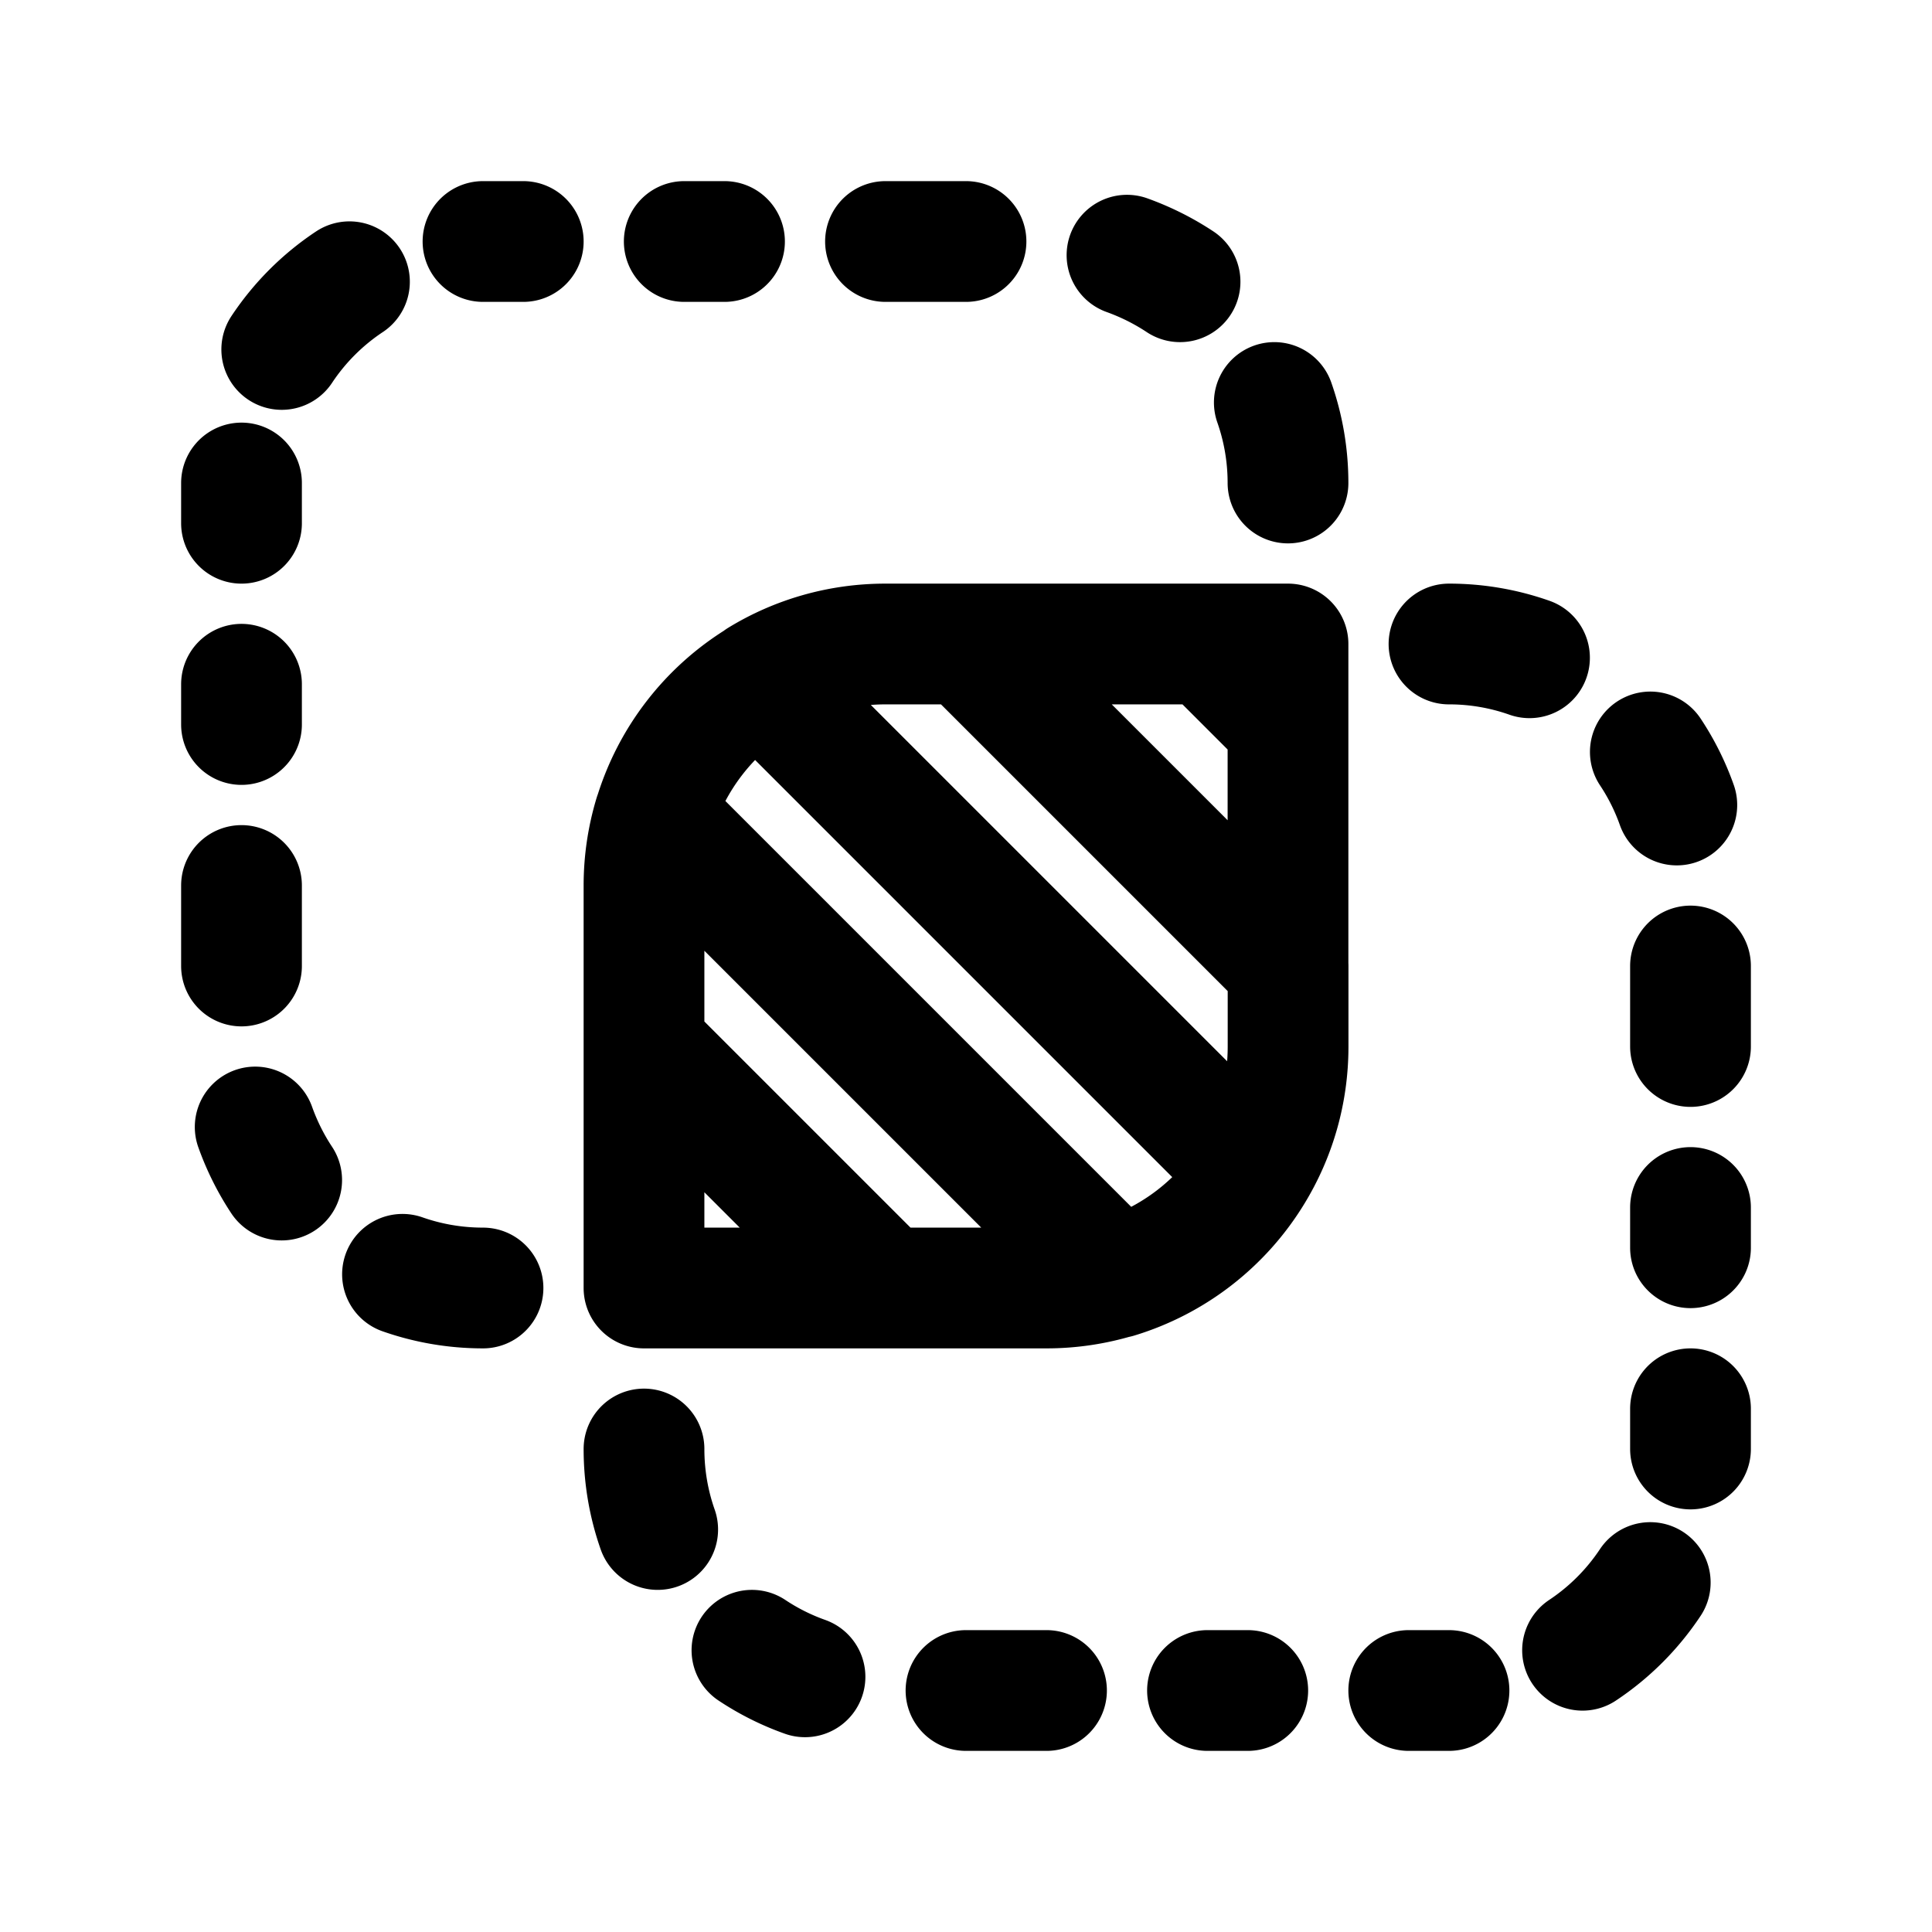 <svg id="intersect" xmlns="http://www.w3.org/2000/svg" fill="none" viewBox="0 0 24 24"><path stroke="currentColor" stroke-linecap="round" stroke-linejoin="round" stroke-width="1.5" d="M5 15.83c.313.11.65.17 1 .17m9.83-11c.11.313.17.65.17 1m-2-2.83q.352.127.659.33M3.17 14q.126.352.329.659M3 12v-1m8-8h1M8.5 3H9M6 3h.5M3 9v-.5m0-2V6m1.341-2.5a3 3 0 0 0-.841.841M19 8.171A3 3 0 0 0 18 8M8.17 19c-.11-.313-.17-.65-.17-1m2 2.83a3 3 0 0 1-.659-.33M20.83 10a3 3 0 0 0-.329-.659M21 12v1m-8 8h-1m3.5 0H15m3 0h-.5m3.5-6v.5m0 2v.5m-1.341 2.5c.333-.221.62-.508.841-.841M8 13v3h3m-3-3v-2a3 3 0 0 1 .129-.871M8 13l3 3m0 0h2a3 3 0 0 0 .871-.129m0 0L8.13 10.13m5.743 5.743a3 3 0 0 0 1.69-1.31M8.13 10.13a3 3 0 0 1 1.31-1.69m6.123 6.123c.278-.455.438-.99.438-1.562v-1m-.438 2.562L9.438 8.438m0 0C9.893 8.16 10.428 8 11 8h1m0 0 4 4m-4-4h3m1 4V9m-1-1h1v1m-1-1 1 1" /></svg>